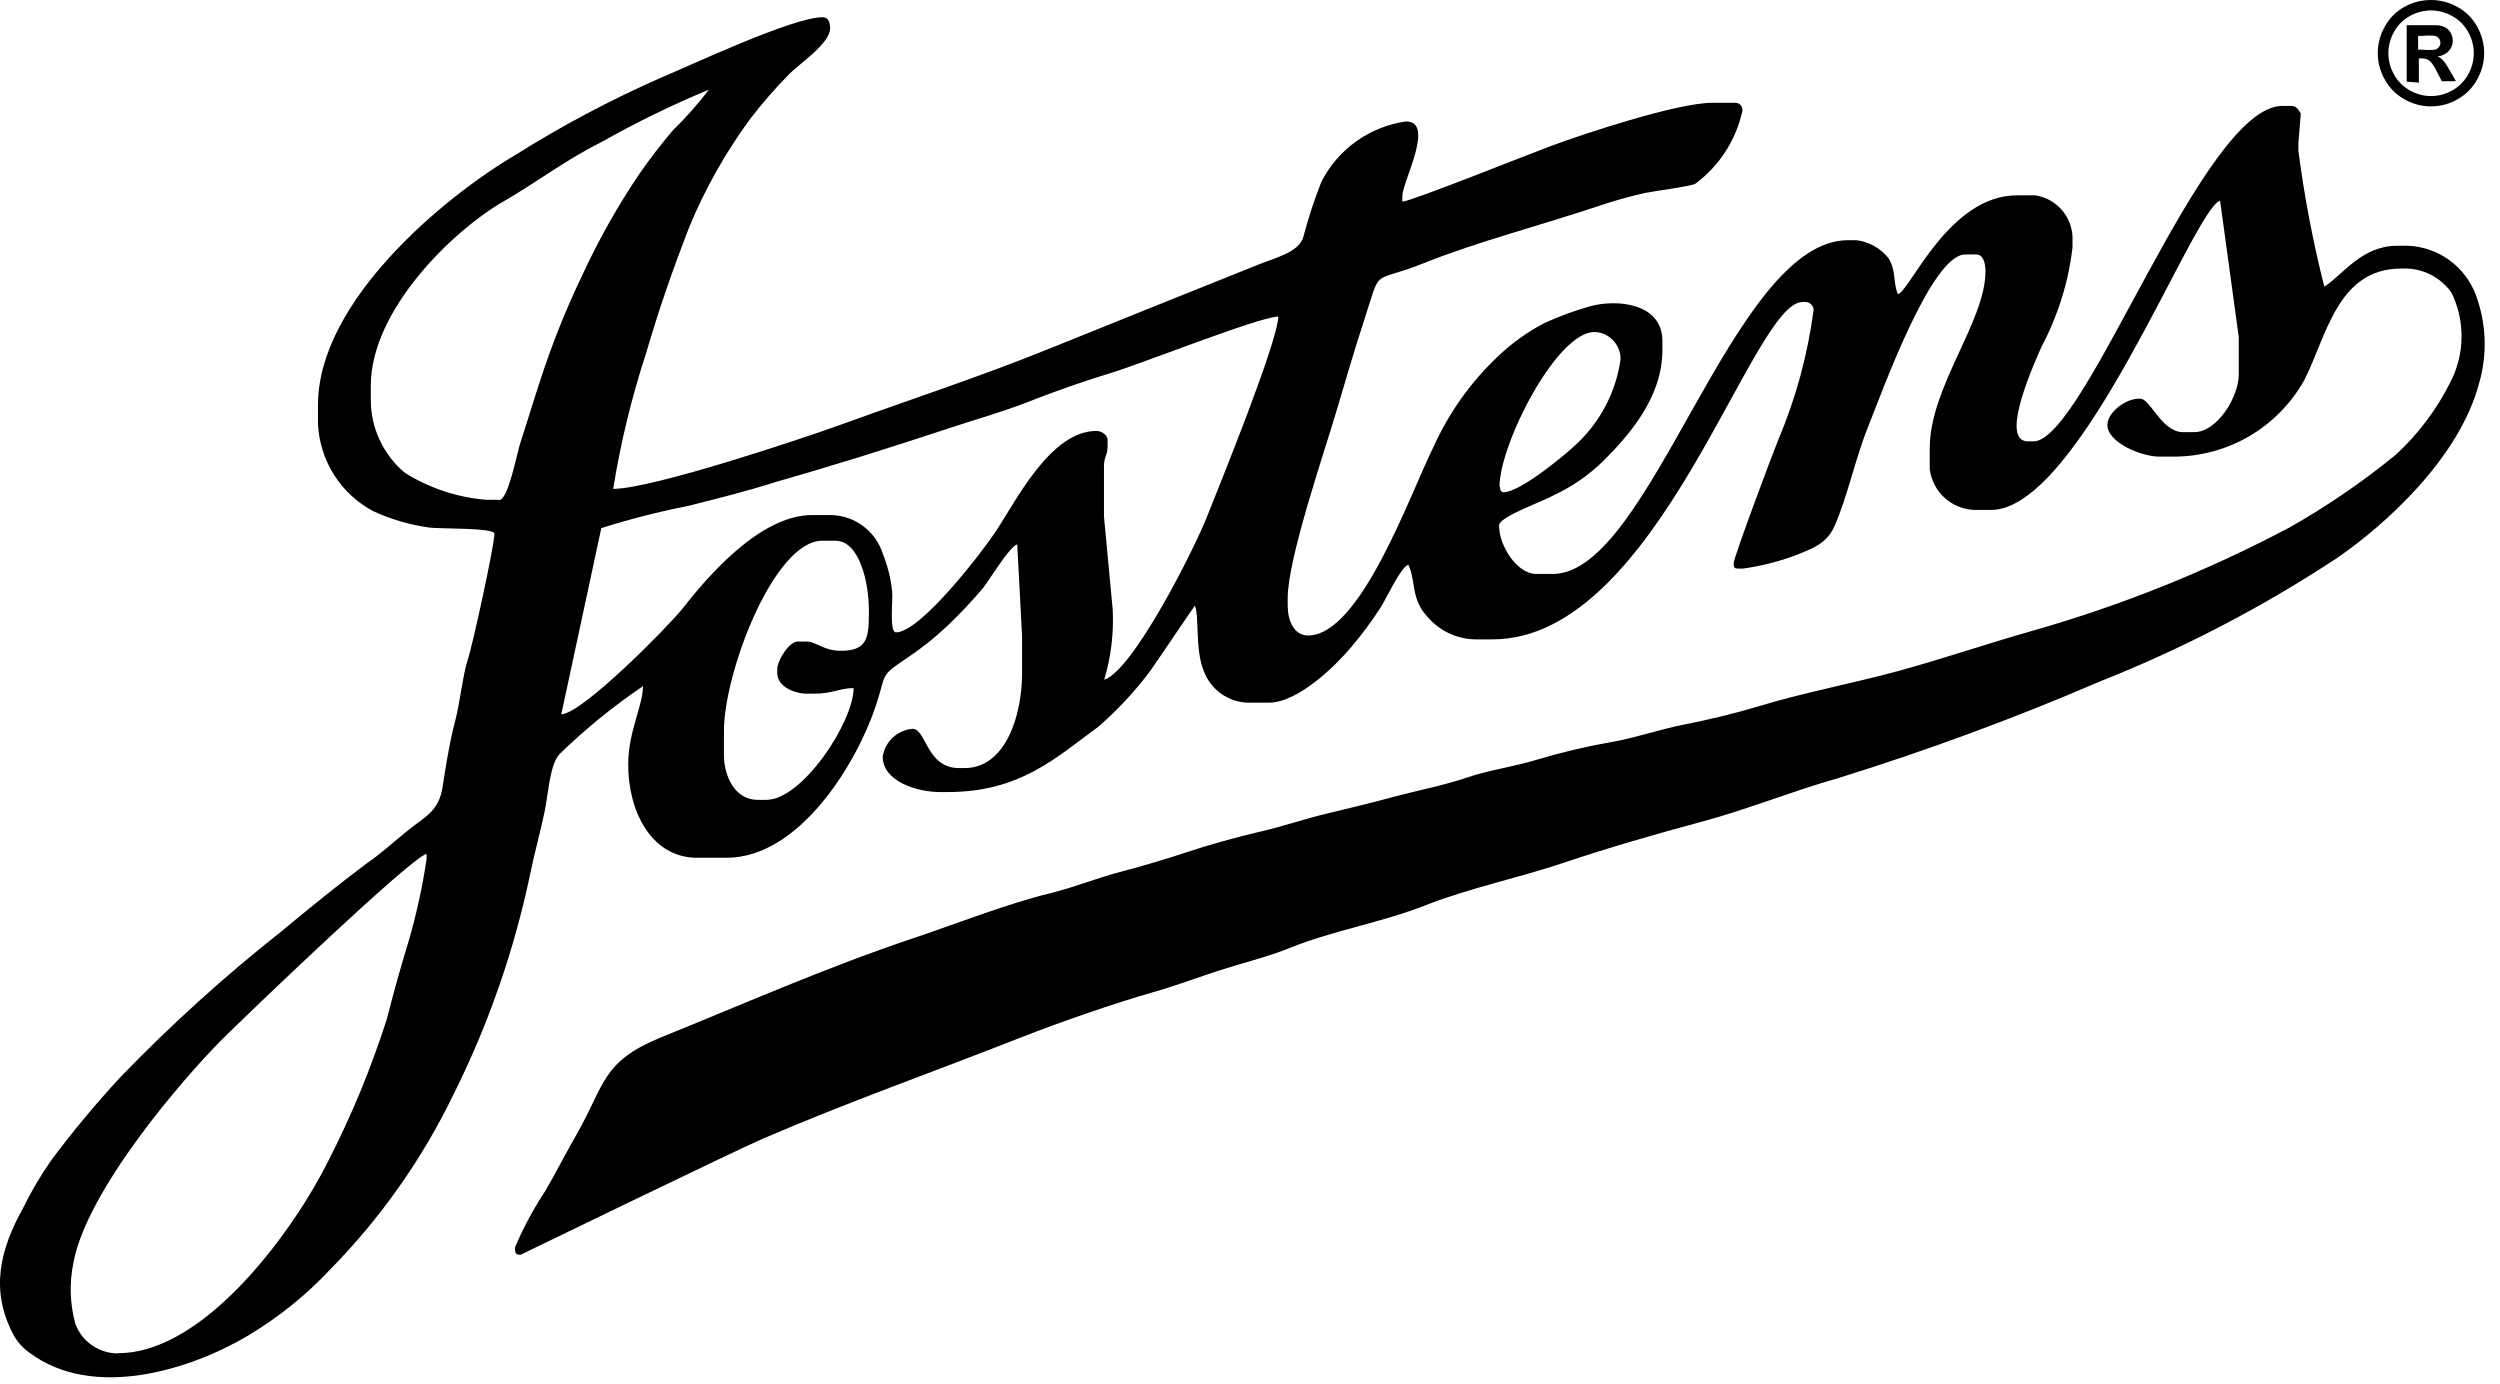 <svg xmlns="http://www.w3.org/2000/svg" width="121" height="67" fill="none" viewBox="0 0 121 67"><path fill="#000" fill-rule="evenodd" d="M5.723 65.505C5.272 65.509 4.831 65.373 4.459 65.117C4.087 64.861 3.804 64.497 3.647 64.073C3.383 63.109 3.351 62.096 3.553 61.117C4.198 57.598 8.891 52.167 10.732 50.325C11.906 49.152 19.883 41.504 20.645 41.328V41.597C20.446 42.921 20.16 44.23 19.789 45.515C19.39 46.818 19.061 47.991 18.721 49.328C17.965 51.693 17.016 53.993 15.882 56.202C14.357 59.299 10.017 65.493 5.723 65.493V65.505ZM117.658 1.45019e-07C118.102 -0 118.538 0.113 118.925 0.328C119.332 0.544 119.667 0.874 119.887 1.279C120.114 1.671 120.233 2.116 120.233 2.569C120.233 3.022 120.114 3.467 119.887 3.859C119.666 4.259 119.337 4.589 118.937 4.81C118.548 5.032 118.107 5.149 117.658 5.149C117.21 5.149 116.769 5.032 116.38 4.81C115.98 4.589 115.651 4.259 115.43 3.859C115.203 3.467 115.084 3.022 115.084 2.569C115.084 2.116 115.203 1.671 115.43 1.279C115.647 0.876 115.977 0.546 116.38 0.328C116.767 0.113 117.203 0 117.647 1.45019e-07H117.658ZM117.658 0.504C117.301 0.506 116.95 0.599 116.638 0.774C116.316 0.951 116.052 1.215 115.875 1.537C115.693 1.852 115.597 2.21 115.597 2.575C115.597 2.939 115.693 3.297 115.875 3.613C116.053 3.934 116.317 4.198 116.638 4.376C116.95 4.555 117.304 4.649 117.664 4.649C118.024 4.649 118.378 4.555 118.691 4.376C119.011 4.197 119.275 3.933 119.453 3.613C119.635 3.297 119.731 2.939 119.731 2.575C119.731 2.21 119.635 1.852 119.453 1.537C119.274 1.213 119.005 0.949 118.679 0.774C118.367 0.599 118.016 0.506 117.658 0.504V0.504ZM116.485 3.953V1.22H117.917C118.067 1.224 118.215 1.26 118.351 1.326C118.458 1.386 118.548 1.476 118.609 1.584C118.678 1.701 118.714 1.835 118.714 1.971C118.717 2.159 118.645 2.34 118.515 2.475C118.371 2.622 118.18 2.713 117.975 2.733C118.043 2.758 118.106 2.794 118.163 2.839C118.233 2.902 118.296 2.973 118.351 3.05L118.55 3.378L118.867 3.93H118.186L117.952 3.484C117.867 3.285 117.748 3.102 117.6 2.944C117.488 2.862 117.351 2.821 117.213 2.827H117.072V4L116.485 3.953ZM117.037 2.405H117.26C117.458 2.426 117.659 2.426 117.858 2.405C117.933 2.384 117.999 2.338 118.046 2.276C118.092 2.215 118.117 2.141 118.116 2.065C118.115 1.992 118.09 1.922 118.046 1.865C117.998 1.803 117.933 1.758 117.858 1.736C117.659 1.714 117.458 1.714 117.26 1.736H117.037V2.487V2.405ZM40.669 31.497C39.872 31.497 39.496 31.051 39.051 31.051H38.605C38.206 31.051 37.619 31.943 37.619 32.4V32.576C37.619 33.221 38.429 33.574 39.062 33.574H39.426C40.259 33.574 40.669 33.304 41.315 33.304C41.315 34.934 38.839 38.712 37.092 38.712H36.657C35.602 38.712 35.039 37.609 35.039 36.541V35.368C35.039 32.565 37.455 26.171 39.801 26.171H40.435C41.608 26.171 42.054 28.224 42.054 29.515V29.784C42.054 30.957 41.889 31.497 40.705 31.497H40.669ZM72.577 23.555C72.577 21.491 75.346 16.071 77.164 16.071H77.258C77.558 16.102 77.839 16.235 78.053 16.449C78.266 16.663 78.4 16.944 78.431 17.244V17.42C78.211 18.939 77.493 20.342 76.39 21.409C75.862 21.936 73.586 23.825 72.776 23.825C72.647 23.825 72.601 23.708 72.601 23.555H72.577ZM53.432 32.94C53.77 31.827 53.913 30.664 53.855 29.503L53.432 24.998V22.57C53.432 22.077 53.608 22.066 53.608 21.573V21.303C53.608 21.045 53.303 20.857 53.069 20.857C50.852 20.857 49.186 24.224 48.201 25.714C47.532 26.723 44.552 30.606 43.367 30.606C43.027 30.606 43.227 28.998 43.18 28.623C43.115 28.003 42.965 27.395 42.734 26.817C42.566 26.276 42.232 25.803 41.779 25.464C41.326 25.125 40.778 24.937 40.212 24.928H39.309C36.775 24.928 34.229 27.931 33.033 29.456C32.376 30.289 28.176 34.559 27.167 34.571L29.103 25.561C30.489 25.122 31.899 24.762 33.326 24.482C34.804 24.107 36.141 23.778 37.608 23.309C40.376 22.523 43.086 21.667 45.819 20.764C47.145 20.318 48.529 19.942 49.796 19.438C51.063 18.933 52.67 18.382 53.796 18.042C55.239 17.608 60.928 15.344 61.867 15.32C61.867 16.494 59.005 23.532 58.465 24.893C57.82 26.57 54.793 32.541 53.421 32.905L53.432 32.94ZM24.106 24.189H23.519C22.128 24.073 20.785 23.627 19.601 22.887C19.084 22.457 18.668 21.919 18.383 21.311C18.097 20.703 17.948 20.039 17.947 19.367V18.664C17.947 14.992 21.947 11.144 24.352 9.76C25.947 8.845 27.367 7.742 29.115 6.874C30.794 5.925 32.529 5.078 34.311 4.34C33.782 5.035 33.201 5.69 32.575 6.299C31.992 6.983 31.444 7.695 30.933 8.434C29.909 9.952 29.007 11.549 28.235 13.209C27.398 14.94 26.685 16.727 26.1 18.558C25.783 19.52 25.513 20.435 25.185 21.432C25.021 21.925 24.598 24.201 24.164 24.201L24.106 24.189ZM0.644 64.59C0.836 64.946 1.109 65.251 1.442 65.481C4.48 67.745 9.125 66.349 11.999 64.648C13.473 63.768 14.815 62.687 15.988 61.434C18.421 58.958 20.434 56.101 21.947 52.976C23.641 49.584 24.89 45.989 25.666 42.278C25.865 41.292 26.135 40.354 26.346 39.345C26.557 38.336 26.604 36.999 27.097 36.483C28.339 35.276 29.686 34.18 31.121 33.21C31.121 34.148 30.405 35.415 30.405 36.999C30.405 39.345 31.578 41.515 33.725 41.515H35.168C38.687 41.515 41.455 36.975 42.394 34.148C42.898 32.635 42.57 32.741 43.778 31.931C44.512 31.449 45.203 30.903 45.843 30.301C46.459 29.716 47.043 29.097 47.591 28.447C47.884 28.072 48.869 26.441 49.233 26.347L49.468 30.77V32.576C49.468 34.641 48.67 37.175 46.687 37.175H46.417C44.834 37.175 44.834 35.274 44.165 35.274C43.808 35.305 43.472 35.454 43.21 35.699C42.948 35.944 42.776 36.269 42.722 36.623C42.722 37.797 44.341 38.336 45.502 38.336H45.866C49.385 38.336 51.121 36.659 53.151 35.181C54.086 34.37 54.932 33.462 55.673 32.471C55.919 32.131 57.796 29.339 57.831 29.315C58.054 29.796 57.831 31.45 58.266 32.483C58.425 32.911 58.707 33.285 59.076 33.556C59.445 33.827 59.885 33.984 60.342 34.008H61.421C62.841 34.008 64.671 32.189 65.398 31.321C65.912 30.715 66.386 30.076 66.817 29.409C67.075 29.022 67.803 27.427 68.166 27.333C68.53 28.095 68.284 28.998 69.081 29.843C69.37 30.186 69.728 30.461 70.133 30.652C70.538 30.842 70.98 30.942 71.427 30.946H72.237C80.272 30.946 84.765 14.617 87.241 14.617H87.416C87.51 14.627 87.596 14.668 87.662 14.734C87.728 14.8 87.77 14.887 87.78 14.98C87.498 17.152 86.921 19.275 86.067 21.291C85.821 21.878 83.909 26.992 83.909 27.251C83.909 27.509 83.968 27.52 84.179 27.52H84.355C85.228 27.399 86.086 27.183 86.912 26.875C87.757 26.535 88.402 26.312 88.777 25.491C89.399 24.107 89.81 22.148 90.42 20.646C91.03 19.145 93.458 12.317 95.112 12.317H95.651C96.003 12.317 96.097 12.763 96.097 13.127C96.097 15.567 93.399 18.722 93.399 21.702V22.699C93.466 23.248 93.732 23.754 94.147 24.12C94.563 24.486 95.098 24.686 95.651 24.681H96.367C100.696 24.681 106.186 10.065 107.453 9.713L108.356 16.317V18.124C108.356 19.215 107.312 20.916 106.197 20.916H105.658C104.626 20.916 104.074 19.297 103.593 19.297H103.523C102.854 19.297 101.998 19.977 101.998 20.564C101.998 21.42 103.64 22.101 104.52 22.101H105.236C106.517 22.096 107.774 21.752 108.879 21.103C109.984 20.454 110.896 19.523 111.523 18.406C112.591 16.341 113.107 12.998 116.216 12.998H116.309C116.767 12.983 117.221 13.082 117.631 13.287C118.041 13.492 118.393 13.796 118.656 14.171C118.984 14.847 119.15 15.591 119.139 16.342C119.129 17.094 118.943 17.832 118.597 18.499C117.935 19.825 117.037 21.017 115.946 22.019C114.332 23.336 112.61 24.514 110.796 25.538C106.873 27.615 102.745 29.278 98.479 30.5C96.308 31.11 94.08 31.872 91.898 32.471C89.716 33.069 87.205 33.538 85 34.219C84.026 34.512 82.583 34.864 81.481 35.075C80.378 35.286 78.959 35.767 77.962 35.92C76.774 36.13 75.599 36.408 74.442 36.752C73.41 37.081 72.026 37.28 71.005 37.632C69.985 37.984 68.659 38.254 67.662 38.512C66.489 38.829 65.398 39.099 64.213 39.38C63.028 39.662 62.031 40.025 60.811 40.295C59.849 40.518 58.383 40.929 57.444 41.245C56.506 41.562 55.098 41.973 54.113 42.231C53.127 42.489 51.919 42.97 50.805 43.24C48.74 43.744 46.324 44.694 44.306 45.375C39.954 46.829 36.094 48.554 31.965 50.219C29.126 51.392 29.291 52.472 27.942 54.841C27.402 55.791 26.944 56.683 26.405 57.621C25.83 58.49 25.335 59.409 24.927 60.367V60.46C24.927 60.672 24.985 60.73 25.197 60.73C25.197 60.73 35.637 55.663 36.927 55.111C41.068 53.328 45.139 51.897 49.397 50.219C51.309 49.469 53.878 48.577 55.837 48.014C56.846 47.733 58.066 47.275 59.087 46.947C60.107 46.618 61.433 46.29 62.43 45.879C64.483 45.046 66.923 44.636 68.999 43.814C71.076 42.993 73.551 42.477 75.674 41.761C77.797 41.046 80.144 40.366 82.337 39.779C84.531 39.193 86.783 38.278 88.953 37.667C93.267 36.327 97.508 34.761 101.658 32.975C105.659 31.387 109.487 29.394 113.083 27.028C115.43 25.421 119.031 22.183 119.993 18.535C120.4 17.122 120.339 15.616 119.817 14.241C119.56 13.575 119.115 12.999 118.536 12.582C117.957 12.166 117.269 11.927 116.556 11.895H116.016C114.315 11.895 113.412 13.279 112.497 13.877C111.949 11.711 111.53 9.513 111.242 7.297V6.933L111.359 5.49C111.253 5.338 111.16 5.126 110.913 5.126H110.467C106.596 5.126 100.942 21.362 98.42 21.362H98.15C96.672 21.362 98.643 17.186 98.807 16.787C99.602 15.291 100.112 13.66 100.309 11.977V11.438C100.282 10.951 100.089 10.489 99.763 10.128C99.436 9.767 98.995 9.53 98.514 9.455H97.611C94.326 9.455 92.437 14.089 91.862 14.241C91.616 13.725 91.792 13.068 91.382 12.47C90.998 12 90.447 11.697 89.845 11.625H89.446C83.839 11.625 79.909 27.779 75.158 27.779H74.348C73.433 27.779 72.554 26.429 72.554 25.432C72.554 24.998 74.724 24.259 75.158 23.989C76.067 23.573 76.897 23.001 77.61 22.3C78.783 21.127 80.46 19.274 80.46 16.951V16.505C80.46 14.664 78.255 14.464 76.941 14.828C76.191 15.043 75.457 15.313 74.747 15.637C73.944 16.058 73.202 16.587 72.542 17.209C71.21 18.457 70.138 19.956 69.386 21.62C68.284 23.814 65.867 30.758 63.31 30.758C62.629 30.758 62.324 30.031 62.324 29.315V28.951C62.324 27.039 64.108 21.854 64.671 19.942C65.081 18.57 65.539 16.974 65.996 15.59C66.899 12.81 66.301 13.784 68.905 12.74C71.51 11.696 74.536 10.921 77.445 9.948C78.161 9.706 78.89 9.502 79.627 9.338C80.085 9.244 81.833 9.021 82.056 8.892C83.214 8.032 84.022 6.782 84.331 5.373V5.338C84.335 5.289 84.328 5.24 84.311 5.194C84.294 5.149 84.267 5.107 84.233 5.073C84.198 5.038 84.157 5.011 84.111 4.994C84.065 4.977 84.016 4.97 83.968 4.974H82.888C81.152 4.974 76.566 6.511 75.076 7.062C74.149 7.402 68.295 9.748 67.873 9.76V9.49C67.873 8.798 69.48 5.877 68.049 5.877C67.182 6 66.358 6.329 65.645 6.838C64.933 7.346 64.353 8.018 63.955 8.798C63.614 9.664 63.324 10.549 63.087 11.449C62.899 12.212 61.667 12.493 60.928 12.798C57.573 14.147 54.301 15.449 50.922 16.822C47.544 18.194 44.095 19.321 40.634 20.576C38.816 21.233 31.555 23.661 29.678 23.661C30.034 21.445 30.564 19.26 31.261 17.127C31.93 14.851 32.563 13.045 33.349 11.015C34.119 9.15 35.111 7.386 36.306 5.76C36.89 4.998 37.521 4.274 38.194 3.59C38.652 3.109 40.177 2.112 40.177 1.373C40.177 1.091 40.095 0.833 39.813 0.833C38.358 0.833 33.396 3.179 31.953 3.777C29.519 4.851 27.166 6.101 24.915 7.519C21.548 9.502 15.39 14.558 15.39 19.602V20.505C15.428 21.387 15.698 22.244 16.171 22.989C16.645 23.734 17.306 24.342 18.088 24.752C18.926 25.135 19.815 25.396 20.727 25.526C21.126 25.608 23.93 25.526 23.93 25.831C23.93 26.394 22.862 31.286 22.639 31.931C22.416 32.576 22.252 34.09 22.006 34.993C21.759 35.896 21.537 37.339 21.419 38.102C21.232 39.275 20.563 39.533 19.789 40.154C19.014 40.776 18.428 41.328 17.736 41.797C16.387 42.806 14.944 43.979 13.63 45.07C10.882 47.239 8.284 49.59 5.852 52.108C4.663 53.389 3.544 54.732 2.497 56.132C1.975 56.876 1.512 57.66 1.113 58.478C0.011 60.46 -0.494 62.431 0.644 64.59Z" clip-rule="evenodd"/></svg>
